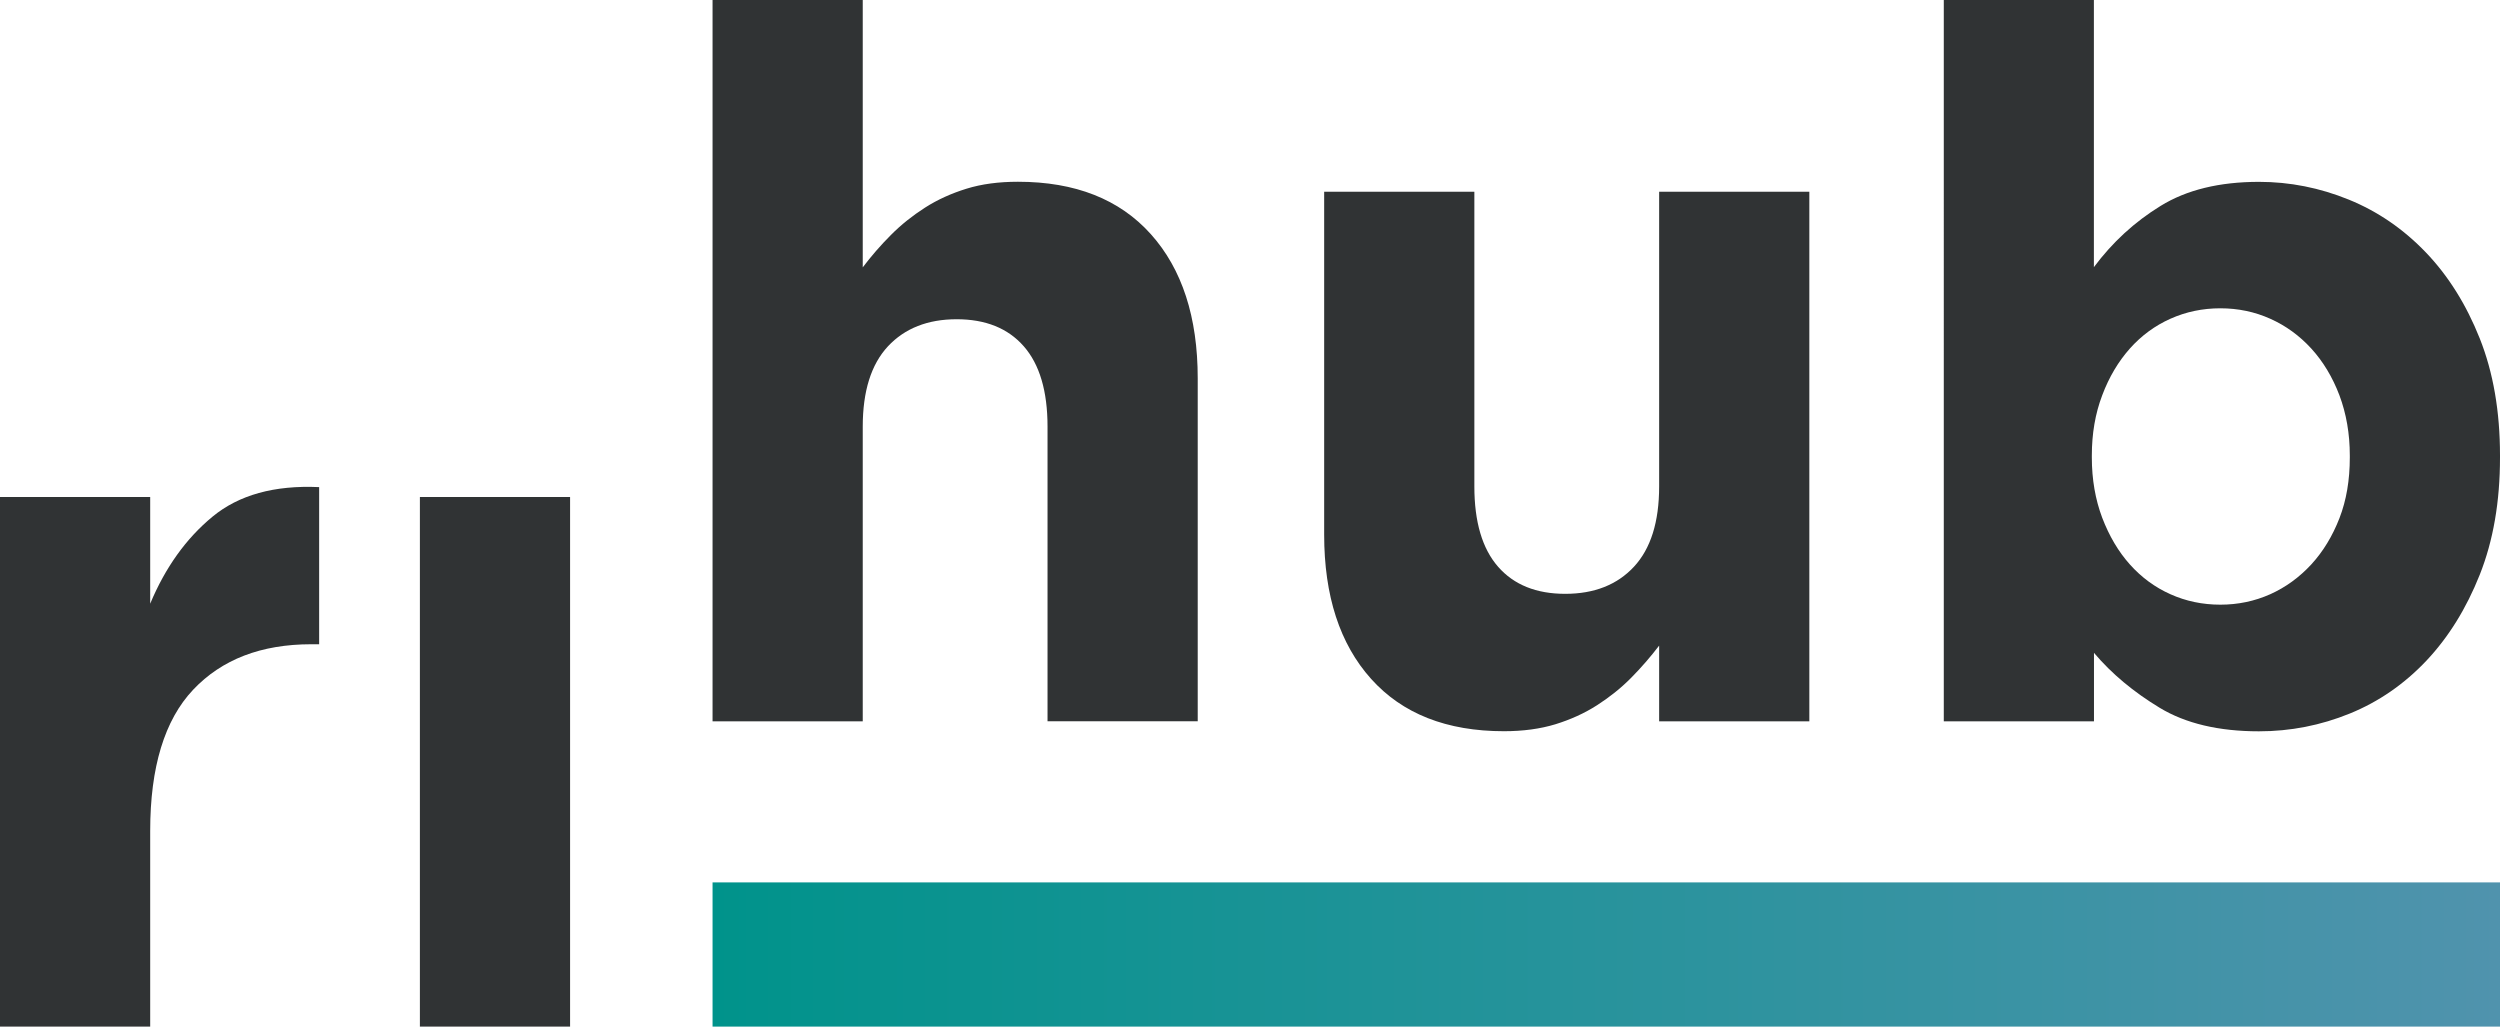 <?xml version="1.0" encoding="UTF-8"?>
<svg id="a" data-name="Livello 1" xmlns="http://www.w3.org/2000/svg" xmlns:xlink="http://www.w3.org/1999/xlink" viewBox="0 0 255.84 105.06">
  <defs>
    <style>
      .c {
        fill: url(#b);
      }

      .d {
        fill: #303334;
      }
    </style>
    <linearGradient id="b" data-name="Sfumatura senza nome" x1="72.92" y1="7.39" x2="255.84" y2="7.39" gradientTransform="translate(0 105.07) scale(1 -1)" gradientUnits="userSpaceOnUse">
      <stop offset="0" stop-color="#00938b"/>
      <stop offset="1" stop-color="#5093ad"/>
    </linearGradient>
  </defs>
  <path class="d" d="m31.85,65.93c-5.12,0-9.15,1.55-12.08,4.65-2.93,3.1-4.4,7.92-4.4,14.46v20.02H0v-54.2h15.37v10.92c1.55-3.71,3.67-6.67,6.37-8.9,2.7-2.23,6.34-3.24,10.92-3.03v16.08h-.81Z"/>
  <path class="d" d="m42.97,105.06v-54.2h15.37v54.2h-15.37Z"/>
  <path class="c" d="m72.92,105.06v-14.76h182.92v14.76H72.92Z"/>
  <path class="d" d="m107.2,73.82v-30.16c0-3.63-.81-6.37-2.43-8.22s-3.91-2.77-6.87-2.77-5.31.93-7.03,2.77c-1.72,1.85-2.58,4.59-2.58,8.22v30.16h-15.37V0h15.37v27.36c.87-1.15,1.83-2.26,2.88-3.31,1.04-1.05,2.21-1.98,3.49-2.8s2.7-1.46,4.25-1.94,3.3-.71,5.26-.71c5.87,0,10.4,1.79,13.6,5.36,3.2,3.57,4.8,8.49,4.8,14.76v35.09h-15.37Z"/>
  <path class="d" d="m169.79,73.82v-7.75c-.88,1.15-1.84,2.26-2.88,3.31s-2.21,1.98-3.49,2.8c-1.28.82-2.7,1.46-4.25,1.94-1.55.47-3.3.71-5.26.71-5.87,0-10.4-1.79-13.6-5.36-3.2-3.57-4.8-8.49-4.8-14.76V19.62h15.37v30.16c0,3.63.81,6.37,2.43,8.22s3.91,2.77,6.87,2.77,5.31-.92,7.03-2.77c1.72-1.85,2.58-4.59,2.58-8.22v-30.16h15.37v54.2h-15.37Z"/>
  <path class="d" d="m253.77,58.81c-1.38,3.47-3.2,6.4-5.46,8.8-2.26,2.39-4.87,4.2-7.84,5.41s-6.07,1.82-9.3,1.82c-4.11,0-7.5-.8-10.16-2.41-2.66-1.61-4.91-3.48-6.72-5.62v7.01h-15.37V0h15.36v27.34c1.89-2.54,4.16-4.63,6.83-6.27,2.66-1.64,6.02-2.46,10.06-2.46,3.17,0,6.23.61,9.2,1.82,2.97,1.21,5.6,3.02,7.89,5.41s4.13,5.33,5.51,8.8,2.07,7.47,2.07,11.98v.2c0,4.52-.69,8.51-2.07,11.99Zm-13.3-12.19c0-2.24-.36-4.29-1.06-6.16-.71-1.87-1.67-3.46-2.88-4.79-1.21-1.32-2.61-2.34-4.2-3.05-1.58-.71-3.29-1.07-5.11-1.07s-3.52.36-5.11,1.07c-1.59.71-2.97,1.73-4.15,3.05-1.18,1.33-2.13,2.92-2.83,4.79-.71,1.86-1.06,3.92-1.06,6.16v.2c0,2.24.36,4.3,1.06,6.16.71,1.86,1.65,3.46,2.83,4.78s2.56,2.34,4.15,3.05c1.58.71,3.29,1.07,5.11,1.07s3.52-.36,5.11-1.07c1.58-.71,2.98-1.73,4.2-3.05,1.21-1.32,2.17-2.9,2.88-4.73.71-1.83,1.06-3.9,1.06-6.21v-.2Z"/>
</svg>